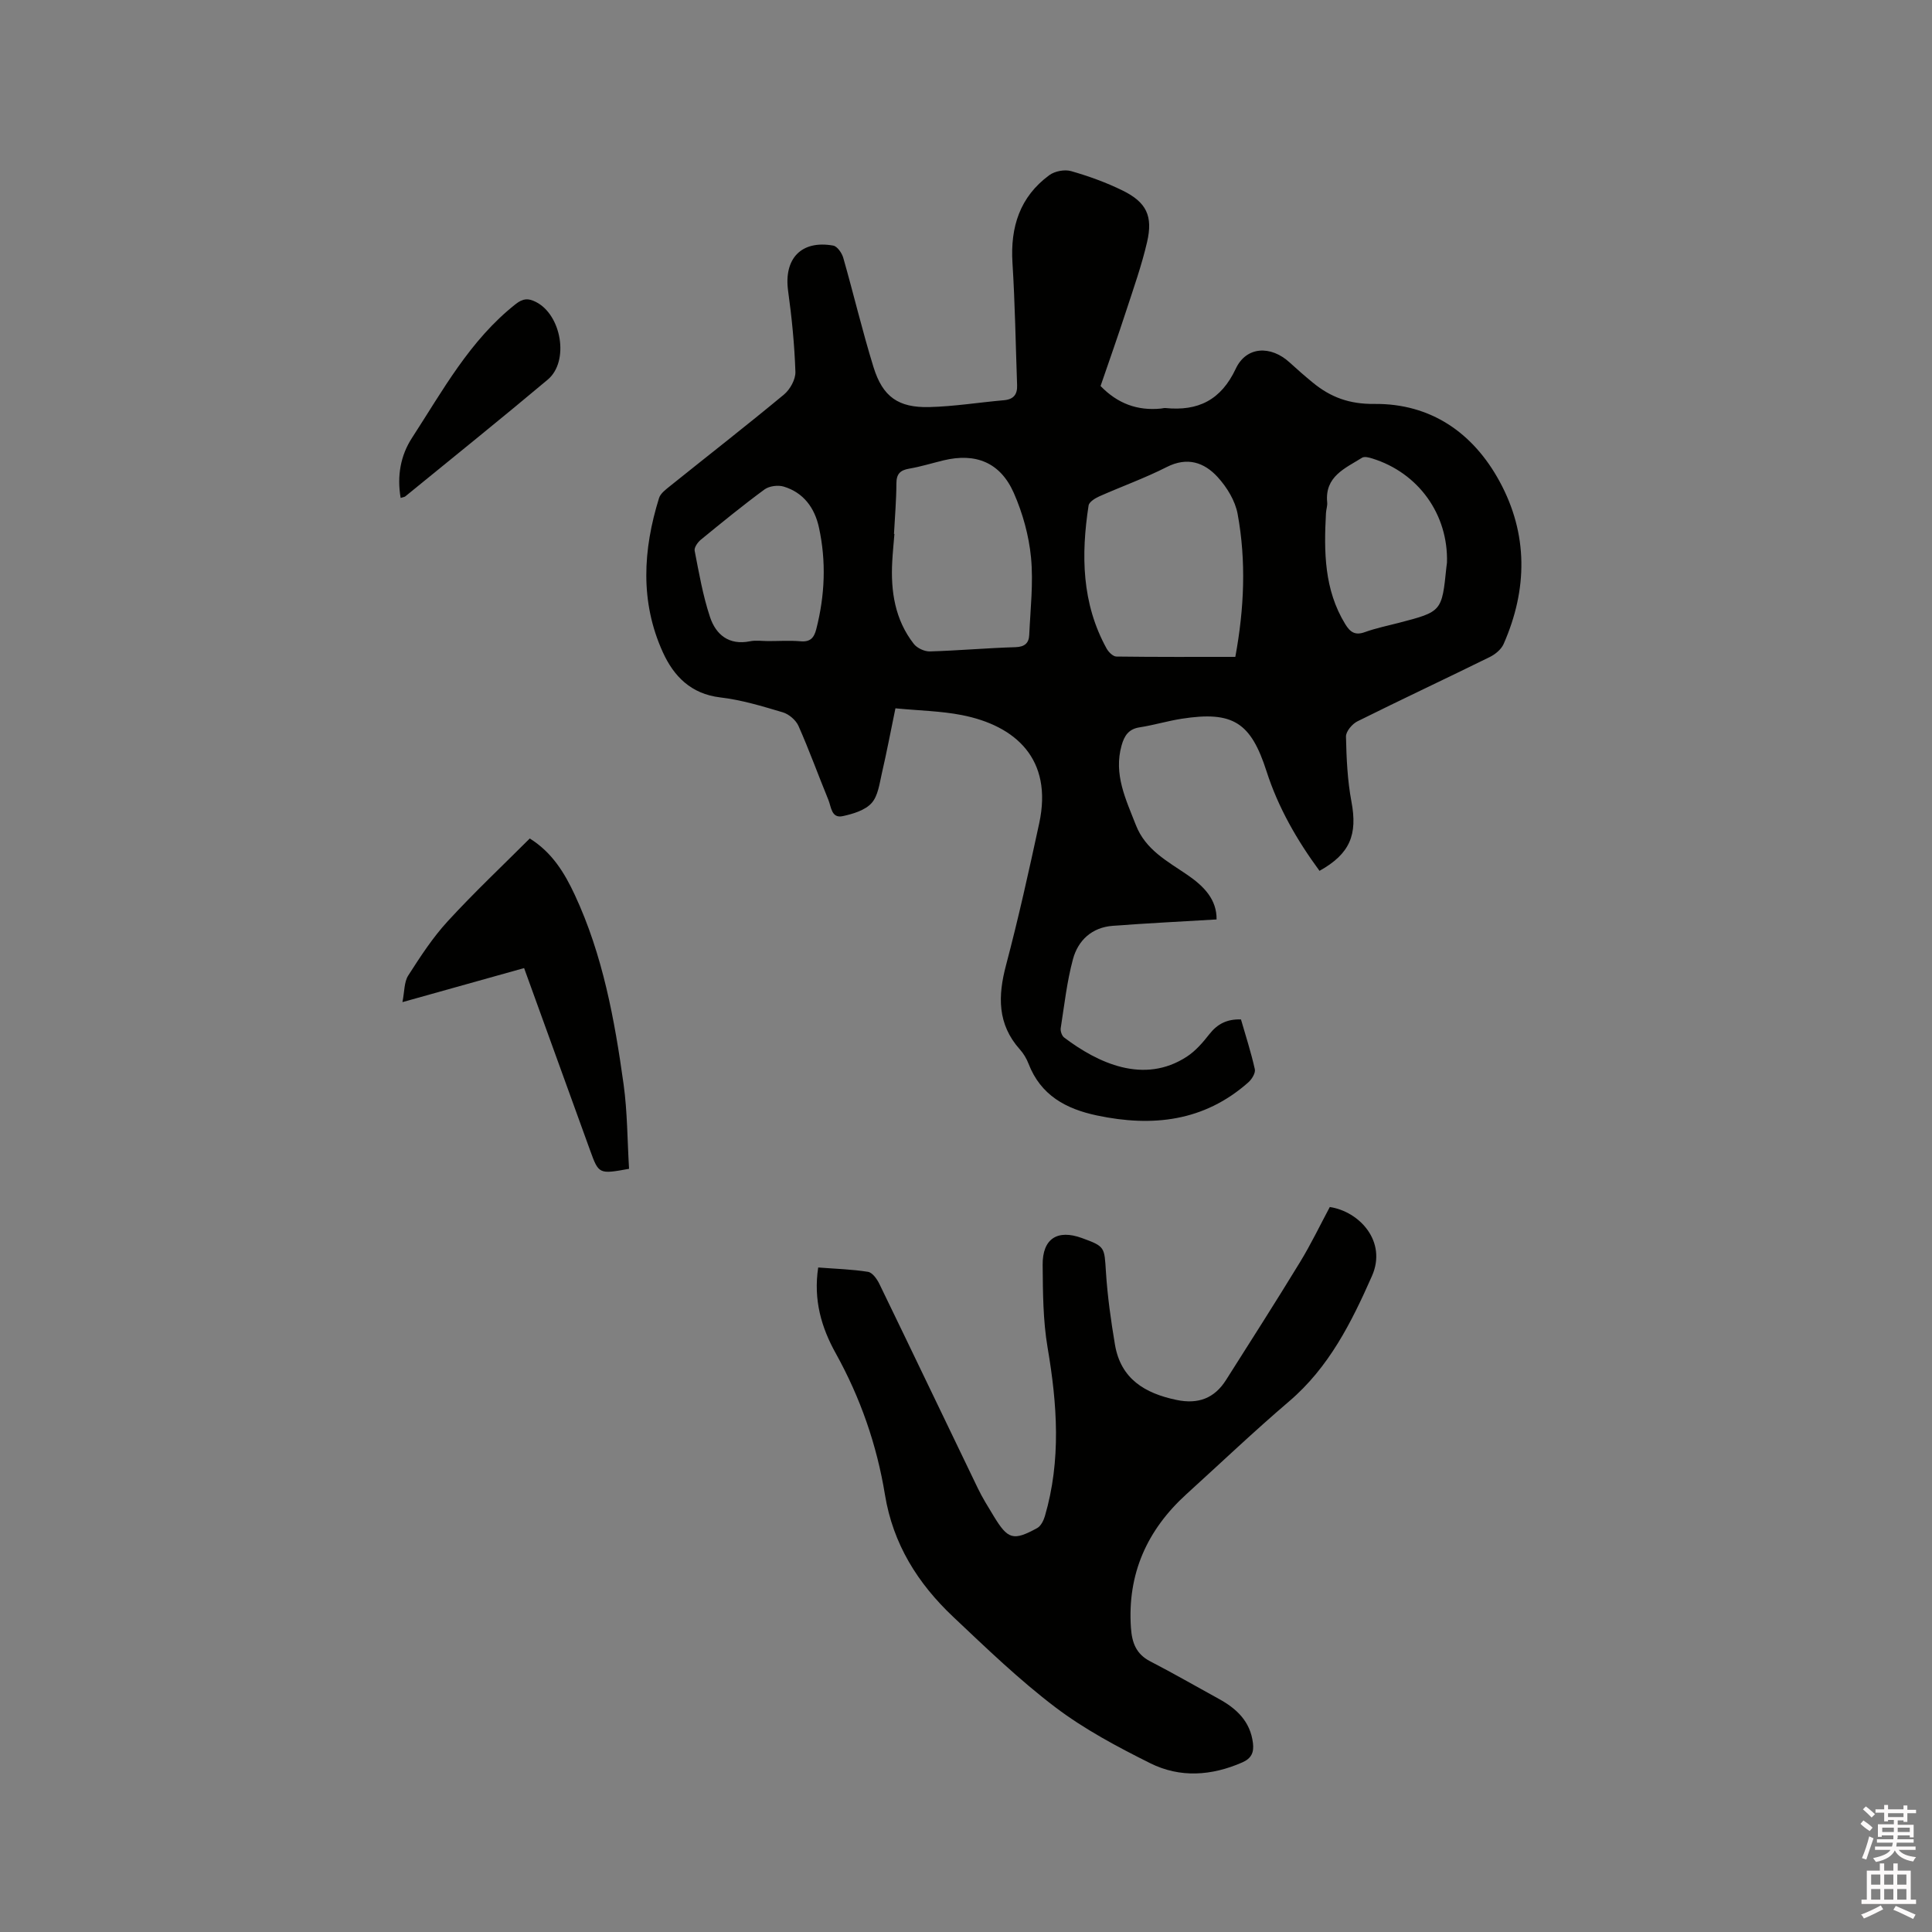 <svg enable-background="new 0 0 400 400" viewBox="0 0 400 400" xmlns="http://www.w3.org/2000/svg"><rect x="0" y="0" width="400" height="400" fill="#808080" stroke="none"/><path d="m385.2 377.6.6-.7c.6.4 1.3.9 1.9 1.5l-.6.7c-.8-.5-1.4-1-1.9-1.5zm.3 7.1c.6-1.4 1.1-2.9 1.5-4.5.3.1.6.3.9.4-.5 1.4-1 2.9-1.5 4.4zm.2-10.1.6-.6c.7.5 1.3 1.1 1.9 1.6l-.7.7c-.6-.6-1.2-1.2-1.8-1.7zm8.4-.8h.8v.9h1.8v.7h-1.8v1.8h-.8v-.3h-1.2v.9h3.3v2.6h-.8v-.4h-2.5c0 .3 0 .6-.1.8h3.4v.7h-3.5c0 .3-.1.6-.1.8h4v.7h-3.5c.7.9 1.9 1.3 3.6 1.5-.2.2-.4.5-.6.9-1.9-.3-3.2-1.1-3.8-2.3-.5 1.1-1.8 2-3.9 2.4-.2-.3-.4-.5-.6-.8 1.9-.4 3.1-.9 3.6-1.7h-3.2v-.7h3.5c.1-.2.1-.5.2-.8h-3.3v-.7h3.4c0-.2 0-.5 0-.8h-2.4v.3h-.8v-2.6h3.3v-.9h-1.2v.3h-.8v-1.8h-1.8v-.7h1.8v-.9h.8v.9h3.2zm-4.4 5.5h2.4c0-.3 0-.6 0-.9h-2.4zm1.2-3.1h3.2v-.8h-3.2zm4.4 2.2h-2.4v.9h2.5v-.9z" fill="#fcfafa"/><path d="m389.2 385.8h.9v1.5h1.9v-1.5h.9v1.5h2.7v6h1.1v.9h-11.3v-.9h1.1v-6h2.7zm.2 8.7.5.8c-1.2.6-2.5 1.3-4 1.9-.2-.3-.3-.6-.6-.8 1.6-.6 3-1.3 4.1-1.9zm-2-4.3h1.9v-2.1h-1.9zm0 3.1h1.9v-2.2h-1.9zm2.7-3.1h1.9v-2.1h-1.9zm0 3.1h1.9v-2.2h-1.9zm2.4 1.3c1.4.6 2.7 1.2 4.1 1.8l-.5.9c-1.5-.7-2.8-1.4-4.1-1.9zm2.2-6.5h-1.9v2.1h1.9zm-1.9 5.2h1.9v-2.2h-1.9z" fill="#fcfafa"/><g fill="#010100"><path d="m251.88 190.36c-7.4.44-14.45.79-21.49 1.32-4.3.32-7.18 2.98-8.24 6.89-1.26 4.66-1.79 9.52-2.54 14.31-.09.6.24 1.57.7 1.92 6.93 5.24 16.49 9.81 25.44 3.95 1.8-1.18 3.3-2.93 4.65-4.65 1.65-2.1 3.63-3.13 6.53-3.04.99 3.44 2.1 6.84 2.87 10.32.17.79-.64 2.1-1.38 2.74-9.14 8.07-19.8 9.25-31.29 6.83-6.46-1.36-11.66-4.19-14.18-10.71-.41-1.07-1.04-2.13-1.81-2.98-4.66-5.23-4.55-11.04-2.85-17.44 2.57-9.72 4.75-19.55 6.87-29.38 2.86-13.28-4.88-20.2-16.02-22.39-4.33-.85-8.82-.92-13.75-1.4-.95 4.59-1.79 9.04-2.81 13.45-.49 2.14-.79 4.69-2.13 6.17-1.36 1.5-3.84 2.24-5.96 2.7-2.37.52-2.39-1.92-2.98-3.36-2.09-5.09-3.96-10.28-6.19-15.31-.54-1.21-1.97-2.44-3.25-2.82-4.26-1.27-8.57-2.58-12.96-3.09-6.06-.72-9.62-4.39-11.87-9.34-4.76-10.45-4.12-21.23-.79-31.94.31-.98 1.43-1.79 2.32-2.51 7.85-6.31 15.8-12.49 23.55-18.92 1.26-1.05 2.42-3.14 2.36-4.71-.19-5.59-.74-11.19-1.51-16.73-.92-6.68 2.71-10.58 9.35-9.39.83.15 1.79 1.54 2.07 2.53 2.15 7.53 3.95 15.16 6.26 22.63 1.9 6.14 5.13 8.43 11.56 8.27 5.16-.13 10.31-.97 15.47-1.42 1.98-.18 2.77-1.21 2.7-3.1-.3-8.45-.43-16.91-.96-25.35-.46-7.41 1.53-13.66 7.62-18.14 1.14-.84 3.18-1.23 4.53-.84 3.64 1.04 7.26 2.35 10.66 4.02 4.93 2.43 6.31 5.26 5.06 10.67-1.12 4.83-2.79 9.53-4.33 14.25-1.7 5.22-3.53 10.4-5.3 15.55 3.53 3.65 7.64 5.15 12.49 4.67.32-.03.64-.14.94-.11 6.76.68 11.51-1.64 14.57-8.16 2.19-4.65 7.26-4.84 11.15-1.27 1.56 1.43 3.16 2.83 4.8 4.17 3.69 3.03 7.55 4.46 12.72 4.41 11.67-.12 20.46 5.96 25.94 16.04 5.94 10.91 5.82 22.35.83 33.68-.49 1.1-1.71 2.11-2.84 2.67-9.12 4.49-18.33 8.8-27.43 13.33-1.08.54-2.38 2.09-2.36 3.14.1 4.5.3 9.06 1.13 13.47 1.29 6.84-.27 10.8-6.61 14.34-4.65-6.32-8.55-13.09-10.96-20.59-3.25-10.12-6.92-12.56-17.59-10.9-2.93.46-5.79 1.33-8.71 1.78-2.27.35-3.15 1.74-3.71 3.72-1.7 6 .87 11.17 2.95 16.51 2.02 5.18 6.6 7.52 10.74 10.37 3.41 2.35 6.02 5.07 5.97 9.17zm3.88-54.36c1.85-10.03 2.27-19.83.48-29.58-.5-2.74-2.22-5.55-4.14-7.65-2.78-3.04-6.28-4.24-10.55-2.07-4.51 2.29-9.32 4.01-13.96 6.07-.87.39-2.09 1.15-2.21 1.88-1.57 10.22-1.44 20.27 3.74 29.64.4.72 1.32 1.63 2.01 1.64 8.13.11 16.27.07 24.63.07zm-70.67-25.46c.03 0 .06 0 .09.01-.15 1.9-.35 3.79-.45 5.69-.34 6.17.55 12.06 4.47 17.08.68.87 2.21 1.58 3.32 1.55 5.91-.17 11.82-.71 17.73-.88 1.93-.06 2.77-.88 2.84-2.52.24-5.36.88-10.77.37-16.06-.44-4.53-1.72-9.16-3.56-13.34-2.79-6.33-7.89-8.36-14.54-6.76-2.36.57-4.69 1.3-7.08 1.71-1.89.32-2.69 1.08-2.69 3.08-.01 3.47-.32 6.95-.5 10.44zm114.49 5.95c.29-9.97-5.89-18.6-15.48-21.57-.67-.21-1.61-.46-2.1-.15-3.5 2.19-7.75 3.86-7.22 9.24.07.72-.21 1.46-.25 2.2-.43 7.98-.4 15.86 4 23.03 1.03 1.67 2.06 2.36 4.06 1.63 2.28-.82 4.68-1.31 7.03-1.92 8.9-2.32 8.9-2.32 9.84-11.51.05-.32.09-.64.12-.95zm-140.51 16.24c2.22 0 4.46-.15 6.66.04 2.03.18 2.81-.71 3.27-2.51 1.79-6.99 2.09-14.02.55-21.06-.88-4.04-3.18-7.22-7.3-8.46-1.18-.35-2.99-.12-3.96.59-4.52 3.32-8.86 6.87-13.2 10.42-.64.53-1.4 1.61-1.27 2.27.9 4.61 1.7 9.29 3.18 13.73 1.21 3.64 3.91 5.9 8.28 5.02 1.21-.25 2.52-.04 3.79-.04z"/><path d="m169.4 262.42c3.61.28 6.99.37 10.31.9.9.14 1.85 1.47 2.34 2.47 6.84 14.09 13.58 28.22 20.39 42.32.96 2 2.15 3.89 3.3 5.79 2.94 4.84 4.04 5.18 9 2.47.76-.42 1.32-1.55 1.59-2.46 3.39-11.58 2.56-23.19.56-34.92-.95-5.6-.97-11.39-1.02-17.1-.05-5.45 3.06-7.41 8.12-5.57 4.82 1.75 4.65 1.87 4.98 6.99.32 5.05 1.03 10.09 1.87 15.08 1.2 7.09 6.17 10.08 12.74 11.45 4.5.94 7.85-.33 10.26-4.13 5.15-8.12 10.33-16.23 15.34-24.44 2.25-3.69 4.13-7.61 6.14-11.37 6.13.92 11.89 7.12 8.73 14.28-4.25 9.62-8.9 18.92-17.16 25.96-7.25 6.19-14.17 12.78-21.23 19.19-8.18 7.43-12.28 16.53-11.51 27.7.21 3.04 1.05 5.42 3.99 6.93 4.79 2.47 9.47 5.18 14.2 7.77 3.69 2.02 6.53 4.68 7.07 9.16.23 1.92-.3 3.16-2.21 4-6.37 2.79-12.9 3.24-19.07.16-6.79-3.39-13.6-7.01-19.62-11.57-7.49-5.68-14.32-12.27-21.17-18.74-7.31-6.9-12.45-15.04-14.12-25.28-1.68-10.28-5.08-20.07-10.17-29.24-2.99-5.36-4.67-11.09-3.65-17.8z"/><path d="m130.24 241.99c-6.25 1.14-6.28 1.11-8.08-3.86-4.49-12.43-9-24.85-13.65-37.7-8.13 2.27-16.12 4.51-25.19 7.05.44-2.21.34-4.17 1.2-5.51 2.5-3.9 5.06-7.85 8.18-11.24 5.43-5.92 11.29-11.44 16.98-17.13 4.65 2.9 7.22 7.16 9.33 11.69 5.79 12.43 8.23 25.78 10.1 39.21.79 5.73.77 11.58 1.13 17.49z"/><path d="m82.95 103.09c-.79-4.59.01-8.82 2.33-12.4 6.38-9.82 12-20.25 21.47-27.72 1.54-1.22 2.62-1.25 4.19-.46 5.32 2.67 6.97 12.3 2.47 16.08-9.74 8.18-19.66 16.15-29.51 24.19-.15.12-.38.13-.95.31z"/></g></svg>
